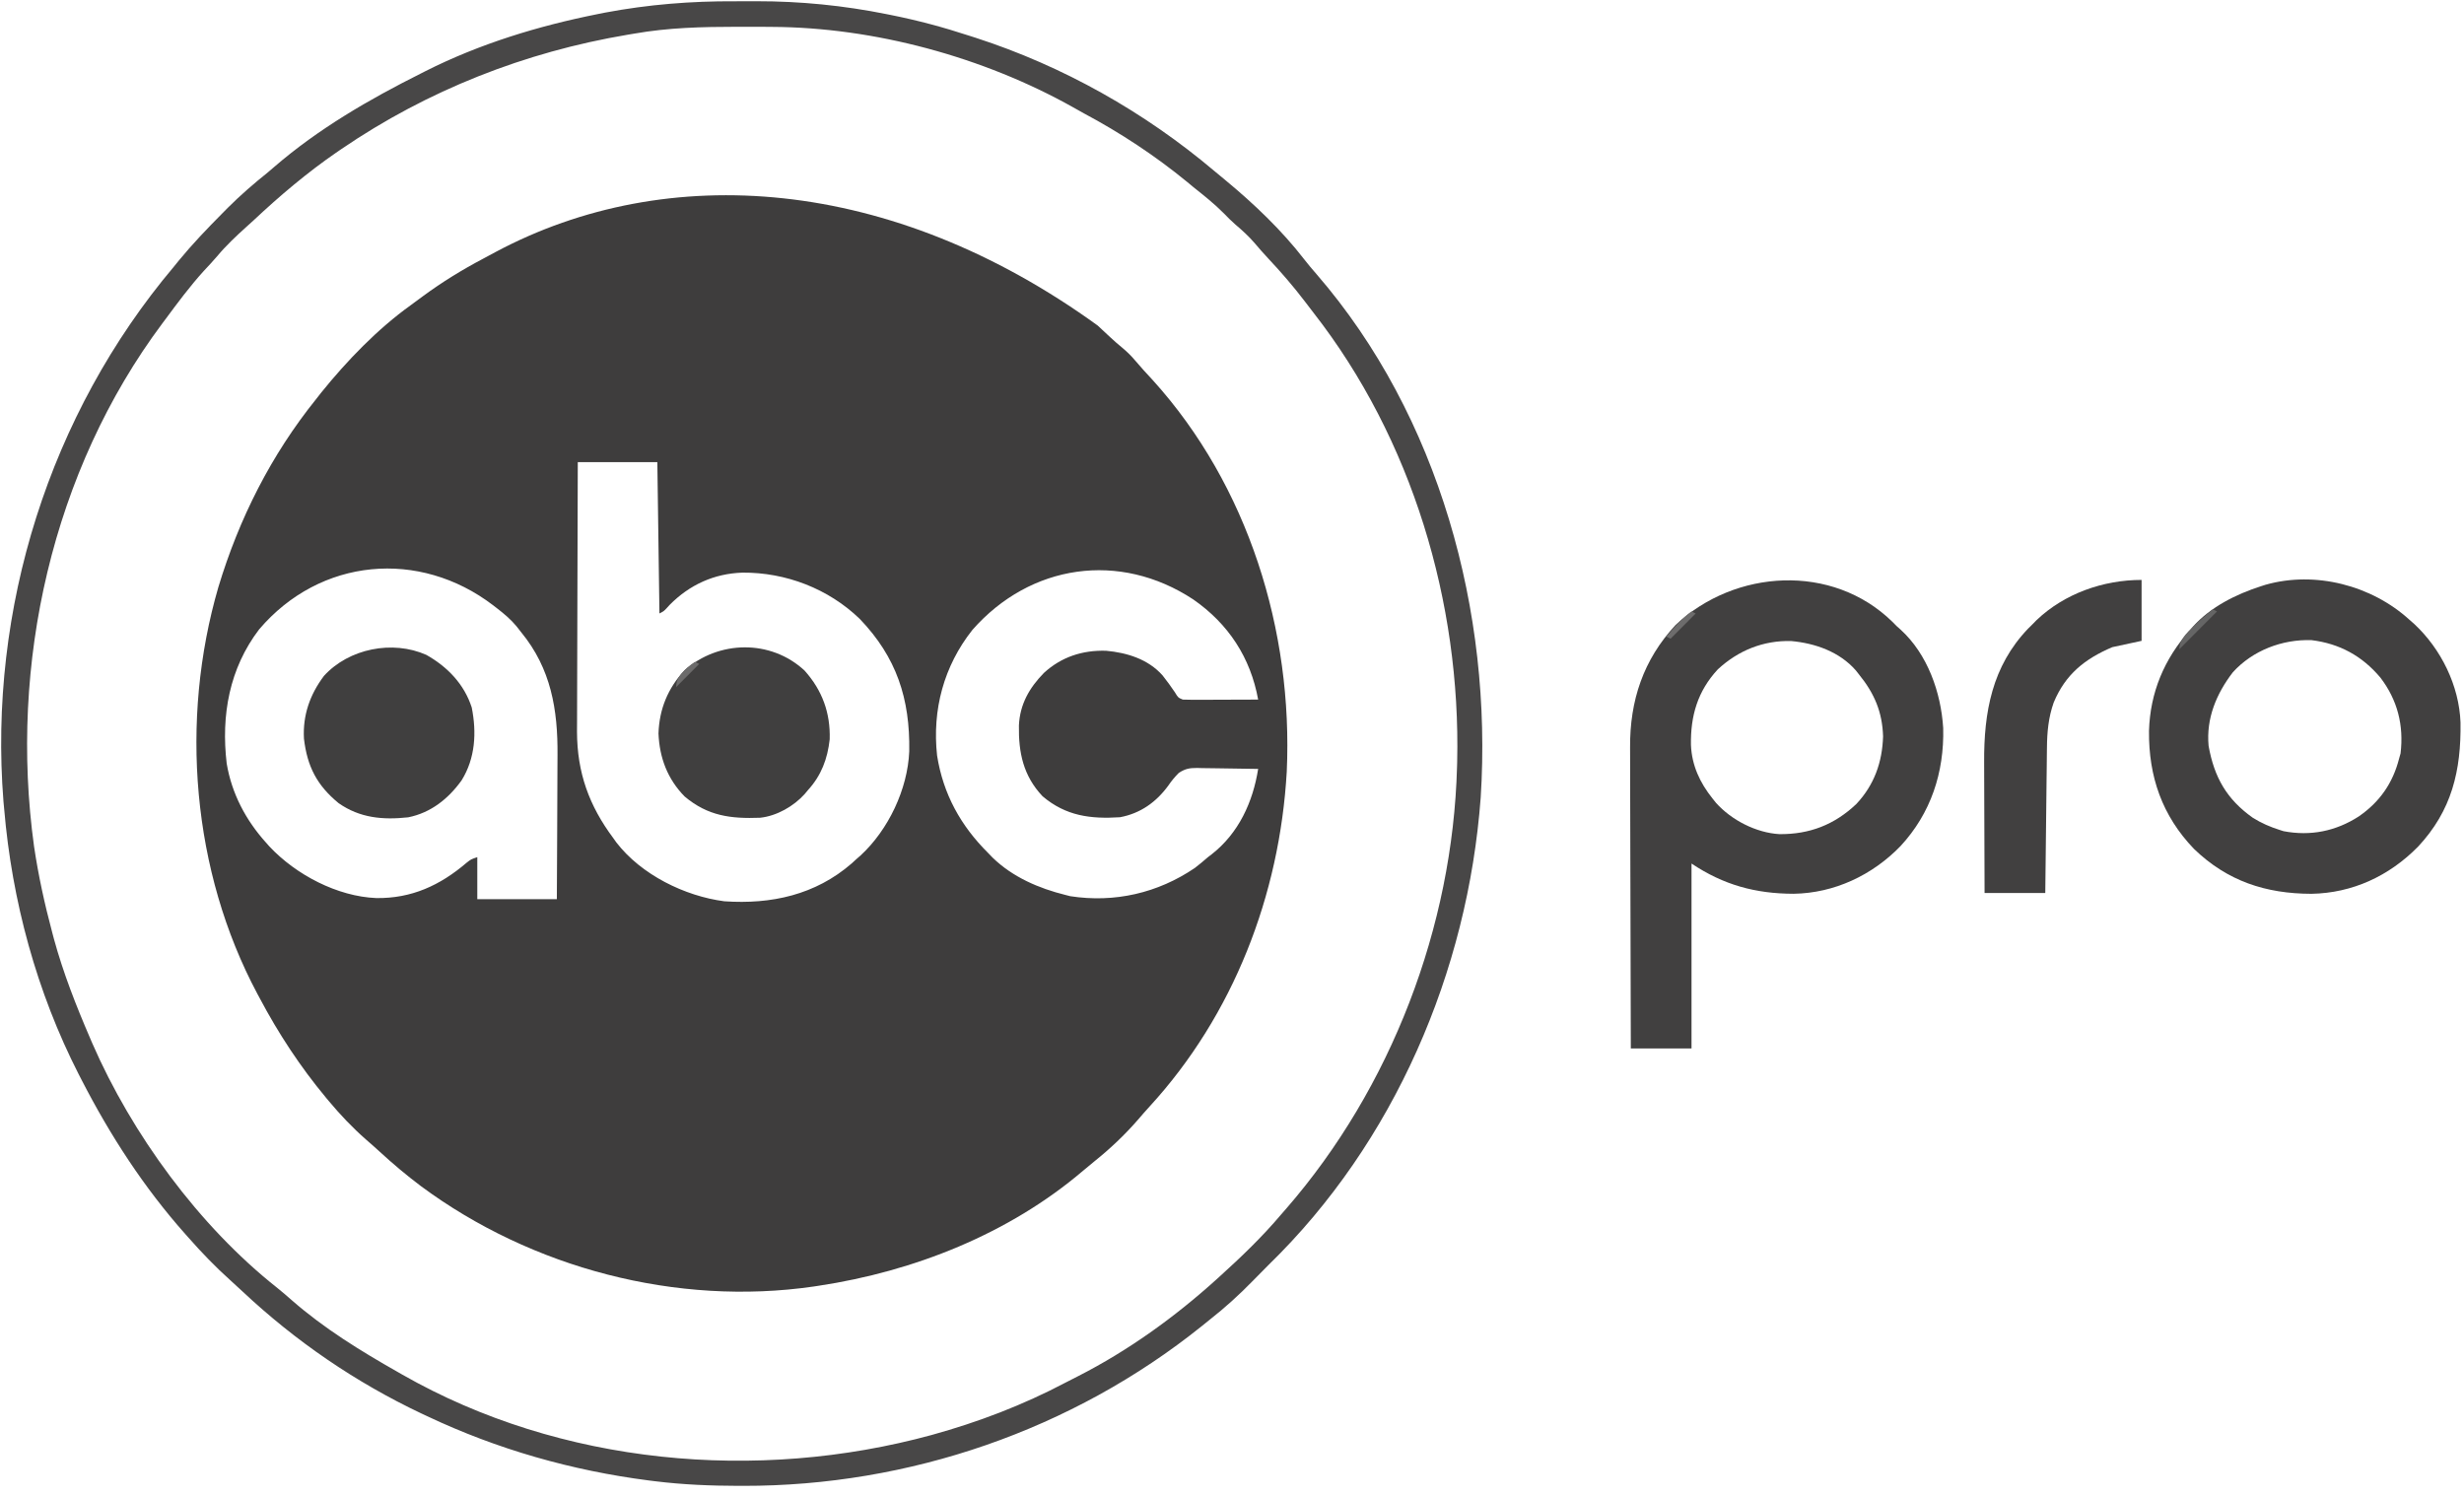 <svg width="140" height="85" viewBox="0 0 140 85" fill="none" xmlns="http://www.w3.org/2000/svg">
<g clip-path="url(#clip0_1_475)">
<path d="M62.367 18.497C62.605 18.715 62.84 18.935 63.075 19.157C63.303 19.369 63.531 19.569 63.772 19.766C64.044 19.997 64.271 20.213 64.498 20.486C64.823 20.87 65.159 21.238 65.502 21.605C70.92 27.595 73.475 35.844 73.111 43.849C72.711 50.861 70.075 57.691 65.311 62.883C65.084 63.13 64.865 63.383 64.647 63.638C63.892 64.504 63.079 65.272 62.184 65.99C61.971 66.161 61.76 66.335 61.553 66.513C57.337 70.11 51.935 72.245 46.508 73.062C46.415 73.077 46.322 73.091 46.227 73.105C38.45 74.233 30.212 72.066 23.912 67.397C23.092 66.779 22.312 66.125 21.557 65.428C21.306 65.197 21.051 64.973 20.793 64.75C20.023 64.075 19.33 63.342 18.674 62.556C18.624 62.496 18.573 62.436 18.521 62.373C17.059 60.615 15.819 58.728 14.749 56.706C14.708 56.631 14.668 56.556 14.626 56.478C10.901 49.499 10.206 40.922 12.408 33.36C13.588 29.455 15.405 25.855 17.96 22.68C18.059 22.554 18.158 22.427 18.257 22.301C19.721 20.488 21.449 18.696 23.343 17.337C23.573 17.172 23.799 17.003 24.026 16.834C25.122 16.027 26.256 15.33 27.46 14.695C27.695 14.571 27.929 14.444 28.163 14.317C37.907 9.12 50.618 9.995 62.367 18.497ZM32.829 26.262C32.821 28.394 32.814 30.527 32.81 32.66C32.808 33.651 32.806 34.641 32.802 35.631C32.798 36.495 32.796 37.36 32.795 38.224C32.795 38.681 32.794 39.137 32.791 39.594C32.788 40.026 32.788 40.457 32.788 40.889C32.788 41.119 32.786 41.35 32.784 41.581C32.792 43.903 33.468 45.782 34.851 47.632C34.934 47.75 34.934 47.75 35.02 47.87C36.436 49.707 38.904 50.92 41.155 51.214C43.822 51.396 46.328 50.854 48.392 49.062C48.476 48.984 48.561 48.907 48.649 48.826C48.77 48.721 48.77 48.721 48.894 48.613C50.475 47.154 51.571 44.848 51.662 42.696C51.71 39.705 50.943 37.351 48.851 35.169C47.07 33.449 44.645 32.52 42.186 32.539C40.581 32.592 39.189 33.222 38.055 34.365C37.992 34.434 37.929 34.502 37.865 34.573C37.706 34.738 37.706 34.738 37.468 34.858C37.409 30.603 37.409 30.603 37.349 26.262C35.857 26.262 34.365 26.262 32.829 26.262ZM14.726 35.76C13.031 37.981 12.557 40.644 12.88 43.383C13.165 45.086 13.959 46.596 15.106 47.871C15.206 47.985 15.206 47.985 15.309 48.101C16.821 49.711 19.171 50.942 21.378 51.031C23.379 51.059 25.003 50.314 26.513 49.022C26.762 48.826 26.762 48.826 27.119 48.707C27.119 49.495 27.119 50.283 27.119 51.095C28.611 51.095 30.102 51.095 31.639 51.095C31.65 49.313 31.65 49.313 31.657 47.532C31.659 46.805 31.661 46.077 31.666 45.349C31.67 44.761 31.672 44.174 31.673 43.586C31.674 43.364 31.675 43.141 31.677 42.918C31.699 40.322 31.308 37.995 29.617 35.932C29.526 35.815 29.434 35.698 29.339 35.578C29.013 35.187 28.643 34.877 28.242 34.567C28.169 34.51 28.096 34.453 28.02 34.395C23.826 31.194 18.195 31.688 14.726 35.76ZM55.249 35.795C53.624 37.851 52.96 40.331 53.243 42.931C53.59 45.129 54.589 46.924 56.142 48.468C56.228 48.557 56.313 48.645 56.401 48.736C57.537 49.84 59.025 50.48 60.543 50.856C60.632 50.879 60.721 50.901 60.812 50.925C63.331 51.314 65.788 50.747 67.889 49.32C68.145 49.124 68.389 48.919 68.632 48.707C68.736 48.627 68.736 48.627 68.843 48.546C70.38 47.346 71.188 45.575 71.486 43.693C70.904 43.681 70.322 43.672 69.74 43.666C69.542 43.664 69.345 43.661 69.147 43.657C68.862 43.651 68.577 43.648 68.292 43.646C68.204 43.643 68.116 43.641 68.025 43.638C67.587 43.638 67.347 43.677 66.977 43.92C66.751 44.148 66.566 44.367 66.386 44.633C65.7 45.576 64.798 46.222 63.636 46.438C61.968 46.546 60.559 46.369 59.235 45.245C58.142 44.086 57.867 42.77 57.893 41.226C57.946 40.024 58.486 39.081 59.313 38.238C60.31 37.325 61.502 36.94 62.843 36.978C64.034 37.086 65.233 37.454 66.053 38.377C66.302 38.688 66.53 39.008 66.755 39.338C66.938 39.642 66.938 39.642 67.204 39.753C67.525 39.763 67.843 39.766 68.164 39.764C68.259 39.764 68.354 39.764 68.451 39.764C68.754 39.763 69.057 39.762 69.36 39.76C69.565 39.76 69.771 39.759 69.976 39.758C70.479 39.757 70.983 39.755 71.486 39.753C71.051 37.368 69.799 35.451 67.799 34.062C63.616 31.307 58.542 32.046 55.249 35.795Z" fill="#3E3D3D"/>
<path d="M41.753 0.073C42.165 0.075 42.578 0.073 42.99 0.07C45.484 0.068 47.941 0.313 50.388 0.806C50.464 0.821 50.54 0.836 50.618 0.852C52.132 1.154 53.605 1.548 55.071 2.03C55.197 2.07 55.324 2.111 55.454 2.152C60.41 3.761 65.028 6.36 69.009 9.727C69.215 9.9 69.422 10.071 69.63 10.241C71.246 11.579 72.819 13.075 74.105 14.739C74.329 15.029 74.566 15.306 74.806 15.582C81.776 23.636 84.803 34.803 84.131 45.316C83.401 55.197 79.212 64.938 72.081 71.873C71.772 72.181 71.465 72.491 71.162 72.804C70.398 73.587 69.611 74.301 68.75 74.977C68.592 75.105 68.434 75.233 68.276 75.36C60.915 81.267 51.64 84.445 42.232 84.431C42.142 84.431 42.051 84.431 41.958 84.431C40.372 84.428 38.804 84.364 37.229 84.17C37.109 84.155 36.99 84.141 36.866 84.125C32.487 83.561 28.257 82.358 24.264 80.469C24.156 80.418 24.049 80.368 23.937 80.316C20.207 78.55 16.793 76.213 13.78 73.386C13.549 73.169 13.317 72.955 13.081 72.744C12.234 71.983 11.456 71.176 10.704 70.321C10.648 70.258 10.593 70.196 10.535 70.131C8.182 67.487 6.254 64.512 4.638 61.367C4.582 61.259 4.527 61.151 4.47 61.041C2.084 56.37 0.678 51.19 0.237 45.965C0.224 45.825 0.21 45.685 0.197 45.54C-0.67 34.612 2.812 23.532 9.872 15.162C9.967 15.044 10.063 14.926 10.162 14.804C10.93 13.868 11.763 13 12.615 12.14C12.777 11.976 12.777 11.976 12.943 11.808C13.667 11.084 14.426 10.43 15.224 9.79C15.348 9.685 15.471 9.58 15.593 9.474C18.095 7.316 20.966 5.653 23.907 4.179C23.997 4.133 24.086 4.088 24.178 4.041C27.263 2.485 30.593 1.47 33.973 0.798C34.179 0.757 34.179 0.757 34.388 0.715C36.831 0.255 39.27 0.059 41.753 0.073ZM36.04 1.91C35.916 1.931 35.793 1.951 35.666 1.972C29.825 2.954 24.288 5.131 19.387 8.477C19.315 8.526 19.243 8.575 19.169 8.625C17.466 9.795 15.898 11.122 14.392 12.536C14.266 12.649 14.141 12.763 14.016 12.876C13.424 13.41 12.851 13.945 12.34 14.559C12.096 14.846 11.839 15.118 11.581 15.394C10.791 16.264 10.095 17.203 9.396 18.147C9.342 18.218 9.289 18.29 9.234 18.363C2.954 26.764 0.507 37.767 1.934 48.09C2.18 49.755 2.538 51.385 2.973 53.009C3.003 53.123 3.034 53.237 3.065 53.355C3.594 55.291 4.321 57.137 5.114 58.979C5.177 59.127 5.177 59.127 5.242 59.278C7.494 64.447 11.296 69.654 15.731 73.164C16.02 73.396 16.299 73.636 16.577 73.882C18.412 75.487 20.485 76.763 22.599 77.962C22.729 78.036 22.729 78.036 22.861 78.112C31.863 83.249 43.02 84.248 52.93 81.543C55.58 80.811 58.121 79.843 60.554 78.558C60.789 78.435 61.026 78.315 61.262 78.196C64.103 76.748 66.742 74.846 69.107 72.709C69.206 72.62 69.206 72.62 69.306 72.529C70.533 71.418 71.726 70.274 72.794 69.007C72.889 68.899 72.984 68.791 73.081 68.679C79.041 61.82 82.543 52.661 82.786 43.577C82.788 43.483 82.791 43.388 82.794 43.29C83.002 34.232 80.229 24.939 74.63 17.77C74.462 17.553 74.295 17.335 74.13 17.116C73.477 16.26 72.784 15.458 72.047 14.674C71.782 14.39 71.528 14.101 71.278 13.804C70.939 13.411 70.567 13.076 70.172 12.74C69.951 12.546 69.749 12.345 69.546 12.133C69.003 11.582 68.401 11.108 67.798 10.626C67.682 10.529 67.565 10.432 67.444 10.332C65.635 8.848 63.65 7.541 61.587 6.442C61.38 6.33 61.176 6.214 60.972 6.097C55.883 3.242 49.686 1.554 43.853 1.528C43.666 1.526 43.666 1.526 43.475 1.525C43.076 1.523 42.676 1.522 42.277 1.522C42.141 1.522 42.004 1.522 41.864 1.522C39.897 1.524 37.981 1.568 36.04 1.91Z" fill="#484747"/>
<path d="M107.513 35.324C107.596 35.408 107.68 35.493 107.766 35.579C107.84 35.645 107.914 35.711 107.99 35.779C109.519 37.171 110.282 39.34 110.409 41.368C110.472 43.897 109.706 46.219 107.982 48.08C106.38 49.734 104.221 50.751 101.913 50.787C99.746 50.783 97.928 50.287 96.109 49.07C96.109 52.538 96.109 56.005 96.109 59.577C94.971 59.577 93.833 59.577 92.66 59.577C92.652 57.162 92.645 54.747 92.642 52.331C92.64 51.21 92.637 50.089 92.633 48.967C92.63 47.989 92.627 47.011 92.626 46.033C92.626 45.515 92.625 44.998 92.622 44.481C92.62 43.992 92.619 43.504 92.62 43.016C92.62 42.838 92.619 42.66 92.618 42.482C92.598 39.807 93.373 37.483 95.208 35.51C98.587 32.334 104.108 32.003 107.513 35.324ZM97.604 38.034C96.454 39.275 96.048 40.677 96.077 42.336C96.126 43.492 96.585 44.476 97.299 45.369C97.365 45.452 97.43 45.534 97.498 45.618C98.378 46.604 99.78 47.322 101.105 47.399C102.818 47.412 104.233 46.864 105.477 45.683C106.487 44.605 106.949 43.319 106.993 41.84C106.949 40.448 106.495 39.396 105.625 38.325C105.566 38.249 105.506 38.173 105.445 38.095C104.514 37.032 103.137 36.551 101.77 36.426C100.189 36.385 98.767 36.959 97.604 38.034Z" fill="#414040"/>
<path d="M136.907 35.223C136.996 35.301 137.085 35.379 137.176 35.459C138.699 36.881 139.722 38.955 139.802 41.051C139.841 43.787 139.31 46.059 137.383 48.117C135.748 49.776 133.663 50.749 131.33 50.789C128.739 50.783 126.553 50.069 124.656 48.236C122.845 46.348 122.078 44.126 122.102 41.532C122.167 39.352 122.965 37.443 124.418 35.82C124.48 35.747 124.541 35.674 124.605 35.599C125.621 34.477 127.046 33.768 128.462 33.312C128.549 33.285 128.635 33.257 128.724 33.228C131.546 32.428 134.754 33.258 136.907 35.223ZM126.867 38.2C125.932 39.416 125.341 40.83 125.489 42.386C125.809 44.174 126.521 45.419 127.996 46.465C128.484 46.773 128.984 46.988 129.533 47.162C129.604 47.185 129.675 47.208 129.748 47.231C131.278 47.524 132.715 47.232 134.016 46.396C135.201 45.58 135.954 44.512 136.313 43.102C136.34 43.006 136.367 42.91 136.395 42.812C136.588 41.217 136.221 39.772 135.245 38.498C134.215 37.275 132.931 36.57 131.335 36.375C129.677 36.32 127.995 36.957 126.867 38.2Z" fill="#414040"/>
<path d="M45.714 38.104C46.719 39.227 47.187 40.509 47.142 42.012C47.018 43.126 46.664 44.064 45.911 44.892C45.82 45.002 45.82 45.002 45.726 45.114C45.105 45.81 44.129 46.37 43.188 46.467C41.527 46.53 40.221 46.372 38.898 45.258C37.924 44.264 37.472 43.06 37.414 41.683C37.459 40.289 37.949 39.107 38.894 38.086C40.826 36.38 43.787 36.316 45.714 38.104Z" fill="#403F3F"/>
<path d="M24.223 37.212C25.422 37.888 26.372 38.87 26.803 40.201C27.089 41.631 27.006 43.09 26.226 44.344C25.472 45.395 24.475 46.185 23.194 46.443C21.756 46.599 20.453 46.486 19.239 45.638C18.007 44.626 17.456 43.556 17.27 41.972C17.197 40.643 17.609 39.467 18.407 38.406C19.819 36.852 22.302 36.358 24.223 37.212Z" fill="#403F3F"/>
<path d="M121.681 32.953C121.681 34.096 121.681 35.238 121.681 36.415C121.131 36.534 120.582 36.652 120.016 36.774C118.446 37.445 117.352 38.319 116.686 39.924C116.389 40.763 116.311 41.601 116.304 42.488C116.302 42.623 116.302 42.623 116.3 42.76C116.297 43.054 116.294 43.348 116.291 43.642C116.288 43.847 116.286 44.052 116.283 44.257C116.277 44.794 116.271 45.331 116.265 45.868C116.259 46.417 116.252 46.966 116.246 47.515C116.233 48.591 116.221 49.667 116.209 50.742C115.071 50.742 113.933 50.742 112.76 50.742C112.755 49.557 112.75 48.372 112.748 47.186C112.746 46.636 112.745 46.085 112.742 45.535C112.739 45.002 112.738 44.469 112.737 43.937C112.737 43.735 112.736 43.533 112.735 43.331C112.717 40.465 113.183 37.862 115.234 35.719C115.321 35.634 115.407 35.548 115.496 35.46C115.569 35.386 115.641 35.312 115.716 35.235C117.304 33.723 119.509 32.953 121.681 32.953Z" fill="#414040"/>
<path d="M125.727 34.625C125.806 34.664 125.884 34.704 125.965 34.744C125.259 35.454 124.552 36.163 123.824 36.893C123.824 36.236 124.456 35.791 124.895 35.341C125.165 35.091 125.441 34.858 125.727 34.625Z" fill="#656565"/>
<path d="M96.107 34.742C96.186 34.782 96.264 34.821 96.345 34.862C95.874 35.334 95.403 35.807 94.918 36.294C94.839 36.255 94.761 36.215 94.68 36.175C95.123 35.647 95.547 35.151 96.107 34.742Z" fill="#6D6C6C"/>
<path d="M39.489 37.609C39.567 37.649 39.645 37.688 39.726 37.729C39.295 38.162 38.863 38.596 38.418 39.042C38.418 38.545 38.685 38.308 39.013 37.968C39.288 37.744 39.288 37.744 39.489 37.609Z" fill="#6C6B6B"/>
</g>
<defs>
<clipPath id="clip0_1_475">
<rect width="140" height="84.528" fill="white"/>
</clipPath>
</defs>
</svg>
